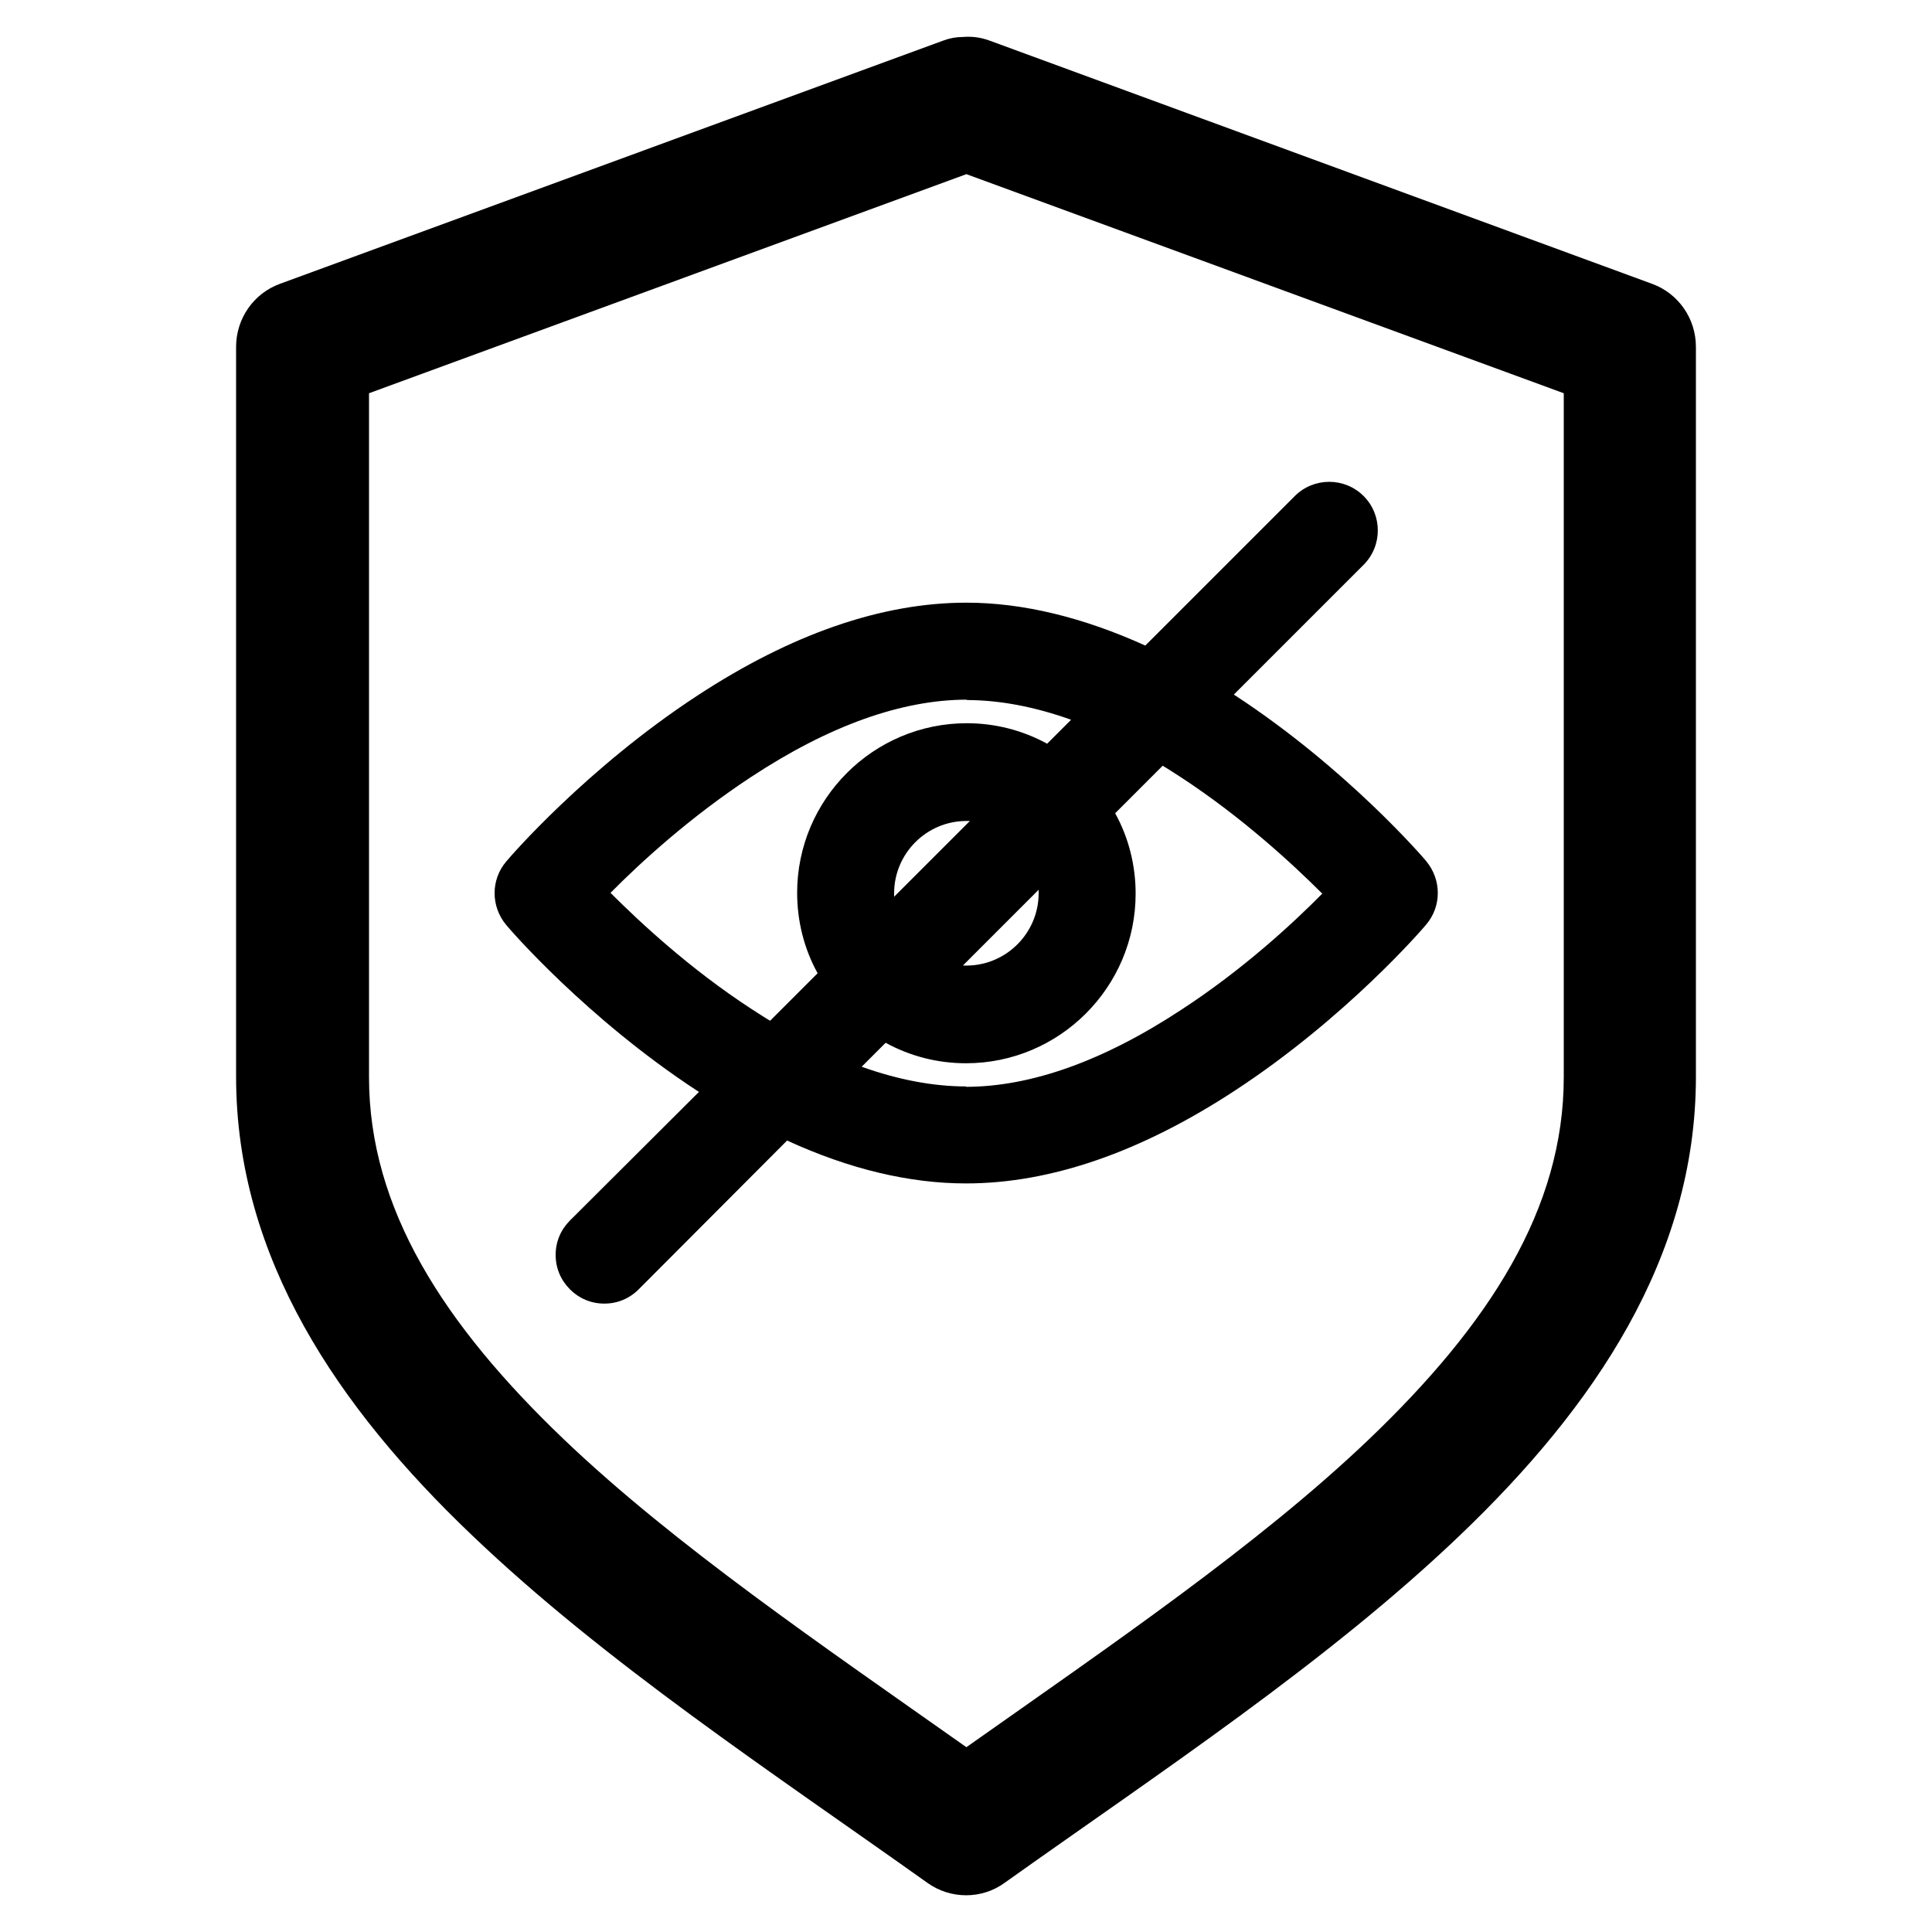 <svg viewBox="0 0 50 50" xmlns="http://www.w3.org/2000/svg"><path d="m24.92.957c-.17 0-.34.03-.5.09l-17.18 6.3c-.68.25-1.13.9-1.13 1.63v18.89c0 4.69 2.65 8.57 6.1 11.86 3.45 3.3 7.8 6.16 11.79 9 .6.43 1.41.43 2 0 3.99-2.84 8.34-5.7 11.79-9s6.1-7.17 6.1-11.86v-18.89c0-.73-.45-1.38-1.13-1.63l-17.16-6.3c-.22-.08-.45-.11-.68-.09zm.09 3.55 15.46 5.67v17.7c0 3.4-1.92 6.39-5.05 9.38-2.86 2.73-6.67 5.32-10.41 7.96-3.74-2.64-7.55-5.23-10.41-7.96-3.12-2.98-5.05-5.98-5.05-9.38v-17.7z"/><path d="m36.92 22.297c-.08-.1-2.07-2.41-4.94-4.29-.02-.01-.03-.02-.05-.03l3.36-3.36c.49-.49.49-1.29 0-1.78s-1.29-.49-1.78 0l-3.87 3.87c-1.61-.73-3.17-1.11-4.63-1.11-2.19 0-4.53.81-6.97 2.41-2.87 1.88-4.86 4.19-4.94 4.29-.4.47-.4 1.16 0 1.64.08.1 2.07 2.41 4.94 4.29.02.01.03.02.05.03l-3.34 3.33c-.24.24-.37.55-.37.89s.13.65.37.89.55.37.89.37.65-.13.89-.37l3.84-3.85c1.61.74 3.17 1.11 4.63 1.11 2.19 0 4.53-.81 6.97-2.41 2.87-1.88 4.86-4.19 4.94-4.29.4-.47.4-1.16 0-1.64zm-11.91 5.82c-.85 0-1.76-.17-2.71-.51l.62-.62c.64.35 1.35.53 2.08.53 2.42 0 4.39-1.97 4.39-4.39 0-.73-.18-1.45-.53-2.08l1.23-1.23c.17.1.33.21.49.31 1.57 1.03 2.87 2.23 3.64 3-.77.78-2.06 1.97-3.64 3-2.02 1.33-3.9 2-5.59 2zm0-10c.85 0 1.76.17 2.71.51l-.62.62c-.64-.35-1.35-.53-2.08-.53-2.42 0-4.39 1.97-4.39 4.39 0 .73.18 1.45.53 2.08l-1.23 1.23c-.17-.1-.33-.21-.49-.31-1.58-1.03-2.87-2.23-3.64-3 .77-.78 2.07-1.97 3.64-3 2.02-1.33 3.9-2 5.59-2zm-.09 6.87 1.96-1.96v.09c0 1.06-.89 1.92-1.96 1.87zm.09-3.74h.09l-1.96 1.96s0-.06 0-.09c0-1.03.84-1.87 1.87-1.87z"/></svg>
